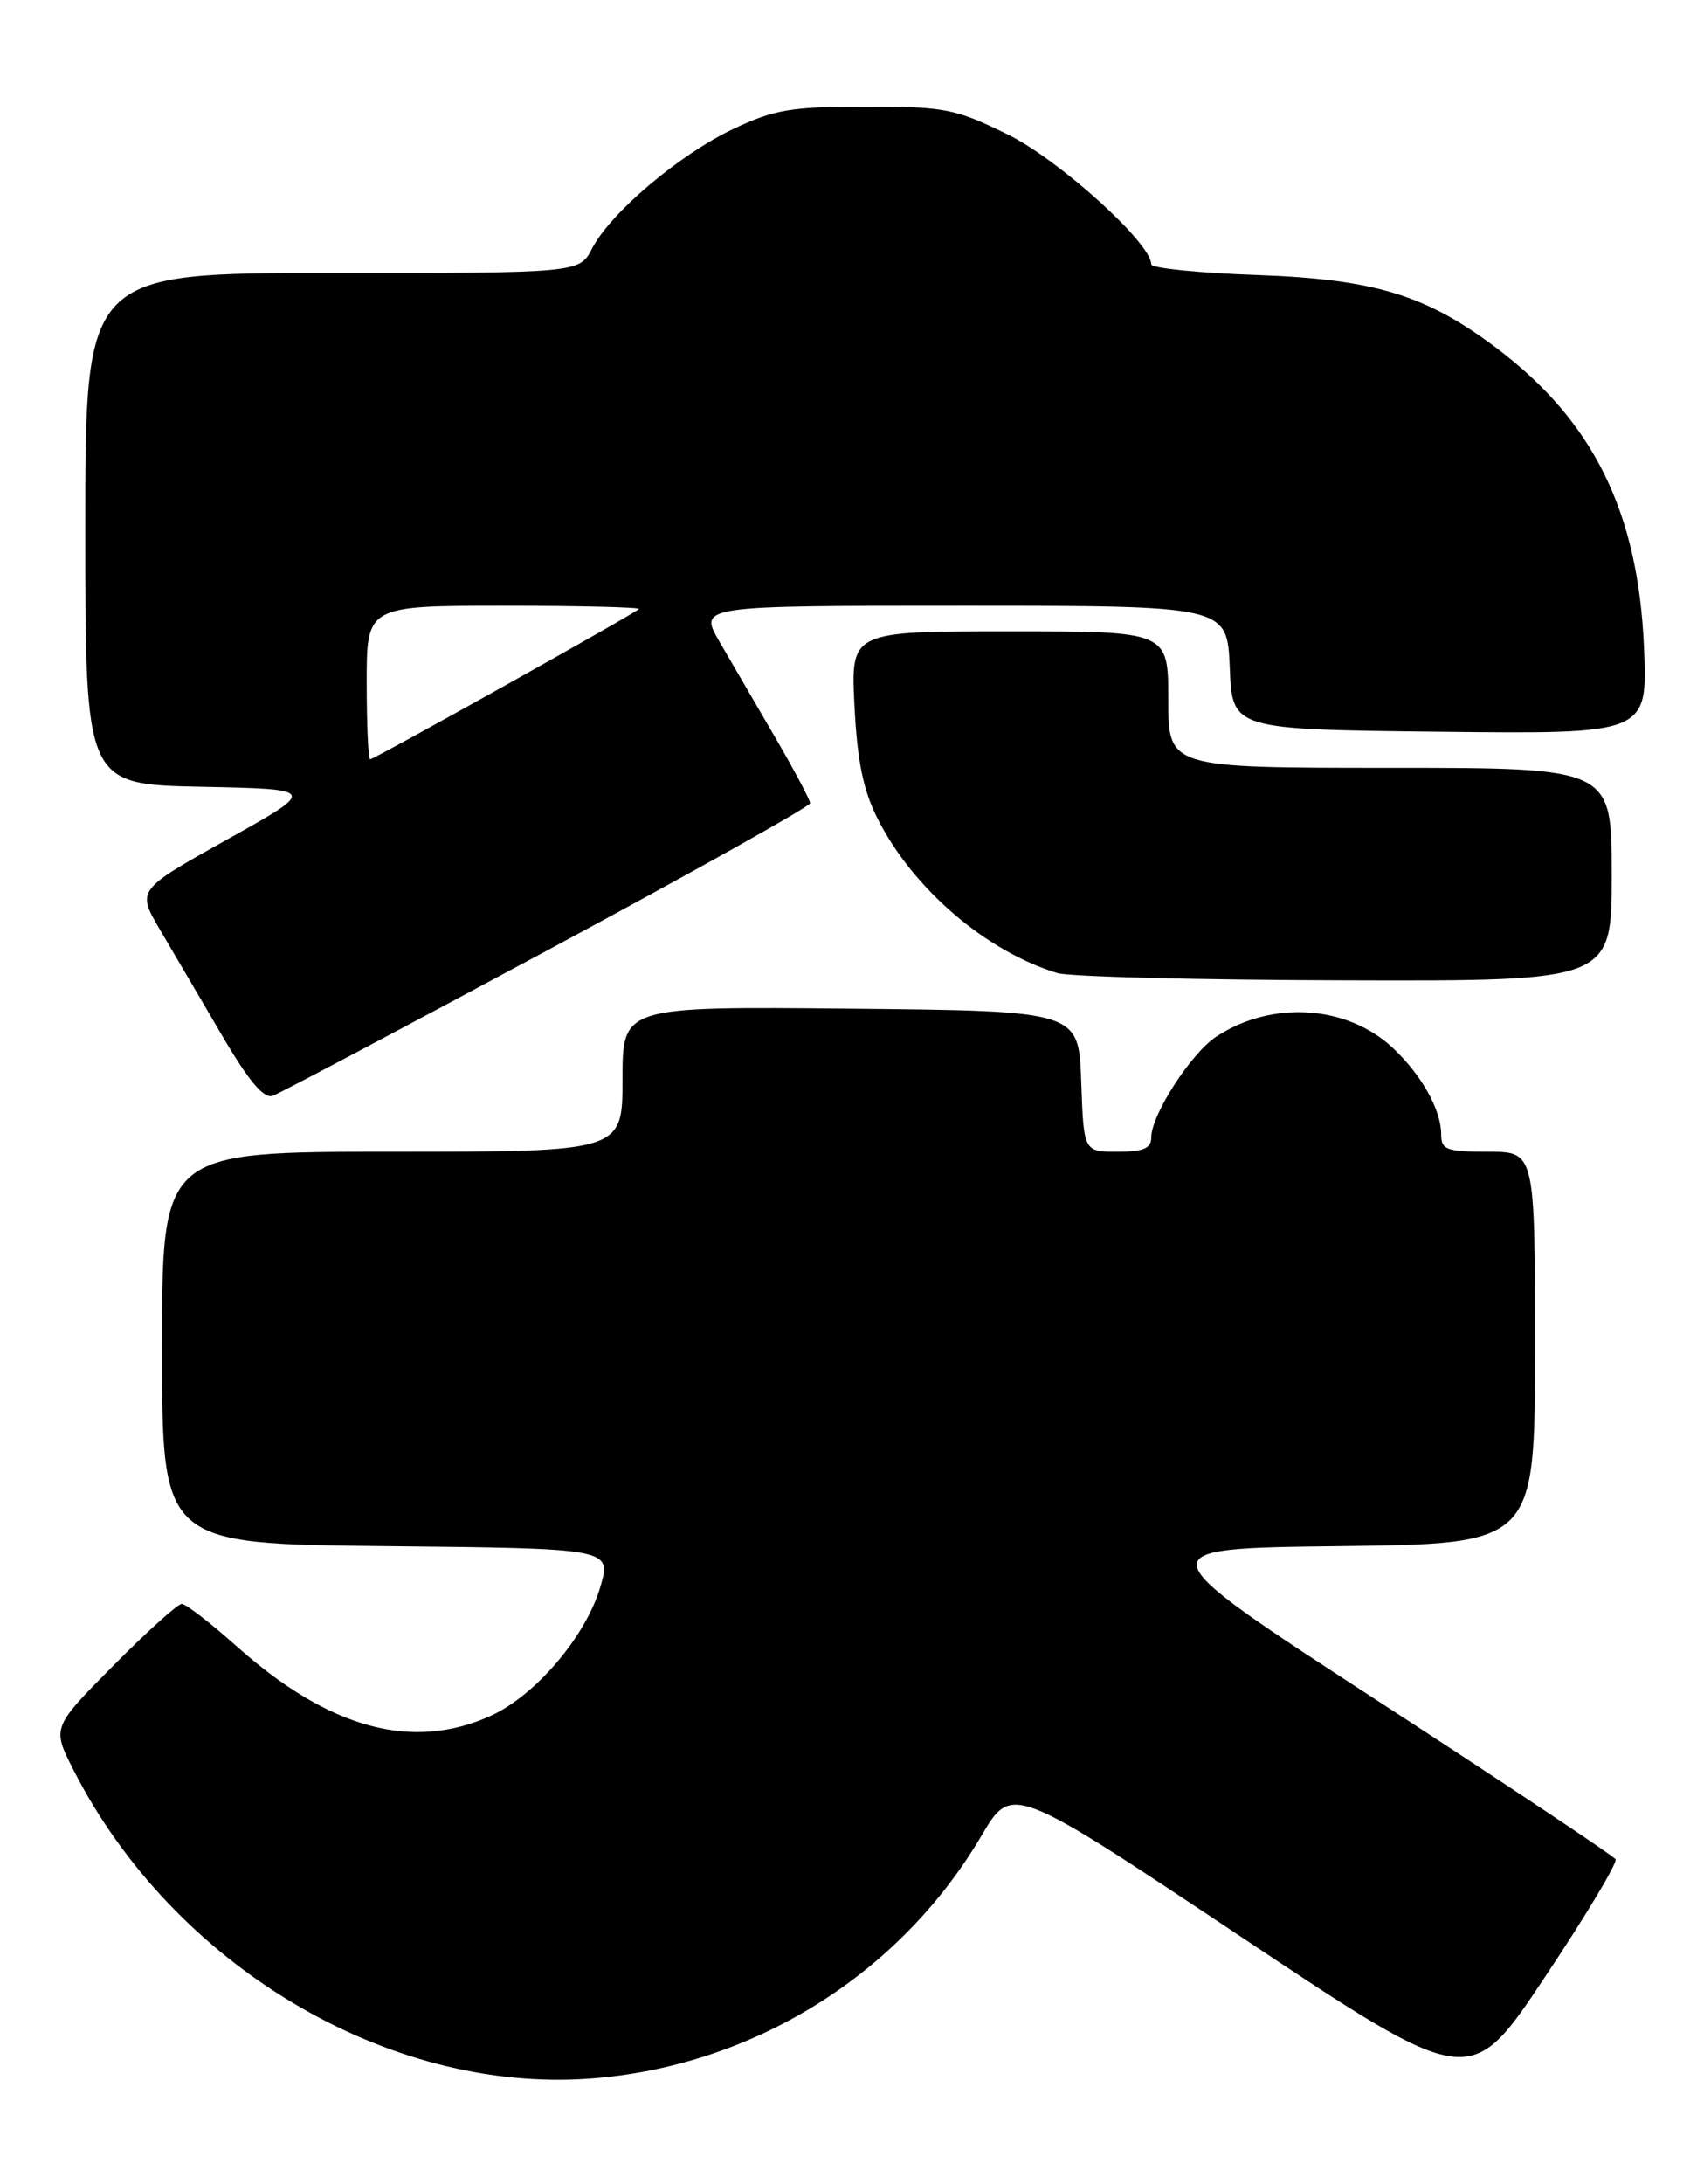 <?xml version="1.0" encoding="UTF-8" standalone="no"?>
<!DOCTYPE svg PUBLIC "-//W3C//DTD SVG 1.1//EN" "http://www.w3.org/Graphics/SVG/1.1/DTD/svg11.dtd" >
<svg xmlns="http://www.w3.org/2000/svg" xmlns:xlink="http://www.w3.org/1999/xlink" version="1.1" viewBox="0 0 199 256">
 <g >
 <path fill="currentColor"
d=" M 189.45 217.93 C 189.21 217.53 176.65 209.17 161.54 199.35 C 134.07 181.50 134.07 181.50 157.03 181.23 C 180.00 180.96 180.00 180.96 180.00 157.98 C 180.00 135.00 180.00 135.00 174.50 135.00 C 169.62 135.00 169.00 134.77 169.00 132.95 C 169.00 130.10 166.70 125.99 163.34 122.84 C 157.97 117.80 149.16 117.23 142.65 121.49 C 139.67 123.44 135.00 130.68 135.00 133.34 C 135.00 134.61 134.07 135.00 131.04 135.00 C 127.08 135.00 127.08 135.00 126.79 126.75 C 126.50 118.50 126.50 118.50 99.75 118.23 C 73.00 117.97 73.00 117.97 73.00 126.48 C 73.00 135.00 73.00 135.00 46.00 135.00 C 19.00 135.00 19.00 135.00 19.00 157.98 C 19.00 180.97 19.00 180.97 45.36 181.23 C 71.71 181.50 71.71 181.50 70.39 186.03 C 68.71 191.78 62.80 198.73 57.56 201.11 C 48.36 205.29 38.60 202.63 27.81 193.02 C 24.72 190.26 21.79 188.00 21.31 188.00 C 20.84 188.00 17.22 191.26 13.27 195.25 C 6.09 202.50 6.09 202.50 8.62 207.47 C 20.27 230.34 45.44 245.37 69.17 243.64 C 88.17 242.25 105.44 231.55 115.08 215.19 C 118.66 209.11 118.66 209.11 145.53 227.02 C 172.39 244.92 172.39 244.92 181.14 231.78 C 185.96 224.56 189.70 218.32 189.45 217.93 Z  M 64.25 111.36 C 81.16 102.27 95.00 94.52 95.00 94.15 C 95.00 93.77 93.17 90.33 90.93 86.48 C 88.70 82.64 85.75 77.59 84.39 75.25 C 81.92 71.00 81.92 71.00 112.91 71.00 C 143.91 71.00 143.91 71.00 144.21 78.25 C 144.50 85.50 144.50 85.50 168.86 85.77 C 193.23 86.04 193.23 86.04 192.78 75.77 C 192.08 59.99 186.85 49.39 175.56 40.85 C 167.23 34.56 161.20 32.72 147.25 32.23 C 140.51 31.99 135.00 31.43 135.00 30.98 C 135.00 28.49 124.23 18.75 118.19 15.77 C 112.02 12.74 110.82 12.50 101.52 12.50 C 92.79 12.50 90.79 12.84 86.00 15.11 C 79.65 18.12 71.61 24.93 69.44 29.11 C 67.95 32.00 67.95 32.00 38.97 32.00 C 10.00 32.00 10.00 32.00 10.00 61.97 C 10.00 91.94 10.00 91.94 23.60 92.22 C 37.21 92.50 37.21 92.50 26.62 98.41 C 16.03 104.33 16.03 104.33 18.76 108.98 C 20.27 111.53 23.52 117.08 26.00 121.31 C 29.19 126.75 30.94 128.83 32.00 128.44 C 32.83 128.13 47.34 120.45 64.25 111.36 Z  M 189.00 102.50 C 189.00 90.00 189.00 90.00 163.00 90.00 C 137.00 90.00 137.00 90.00 137.00 82.00 C 137.00 74.00 137.00 74.00 118.38 74.00 C 99.76 74.00 99.76 74.00 100.20 82.75 C 100.53 89.24 101.23 92.66 102.93 96.00 C 107.09 104.20 115.60 111.50 124.00 114.06 C 125.38 114.48 140.56 114.87 157.75 114.91 C 189.00 115.00 189.00 115.00 189.00 102.50 Z  M 43.00 80.00 C 43.00 71.00 43.00 71.00 59.17 71.00 C 68.06 71.00 75.15 71.18 74.92 71.39 C 74.26 72.02 43.86 89.00 43.41 89.00 C 43.18 89.00 43.00 84.95 43.00 80.00 Z "/>
</g>
</svg>